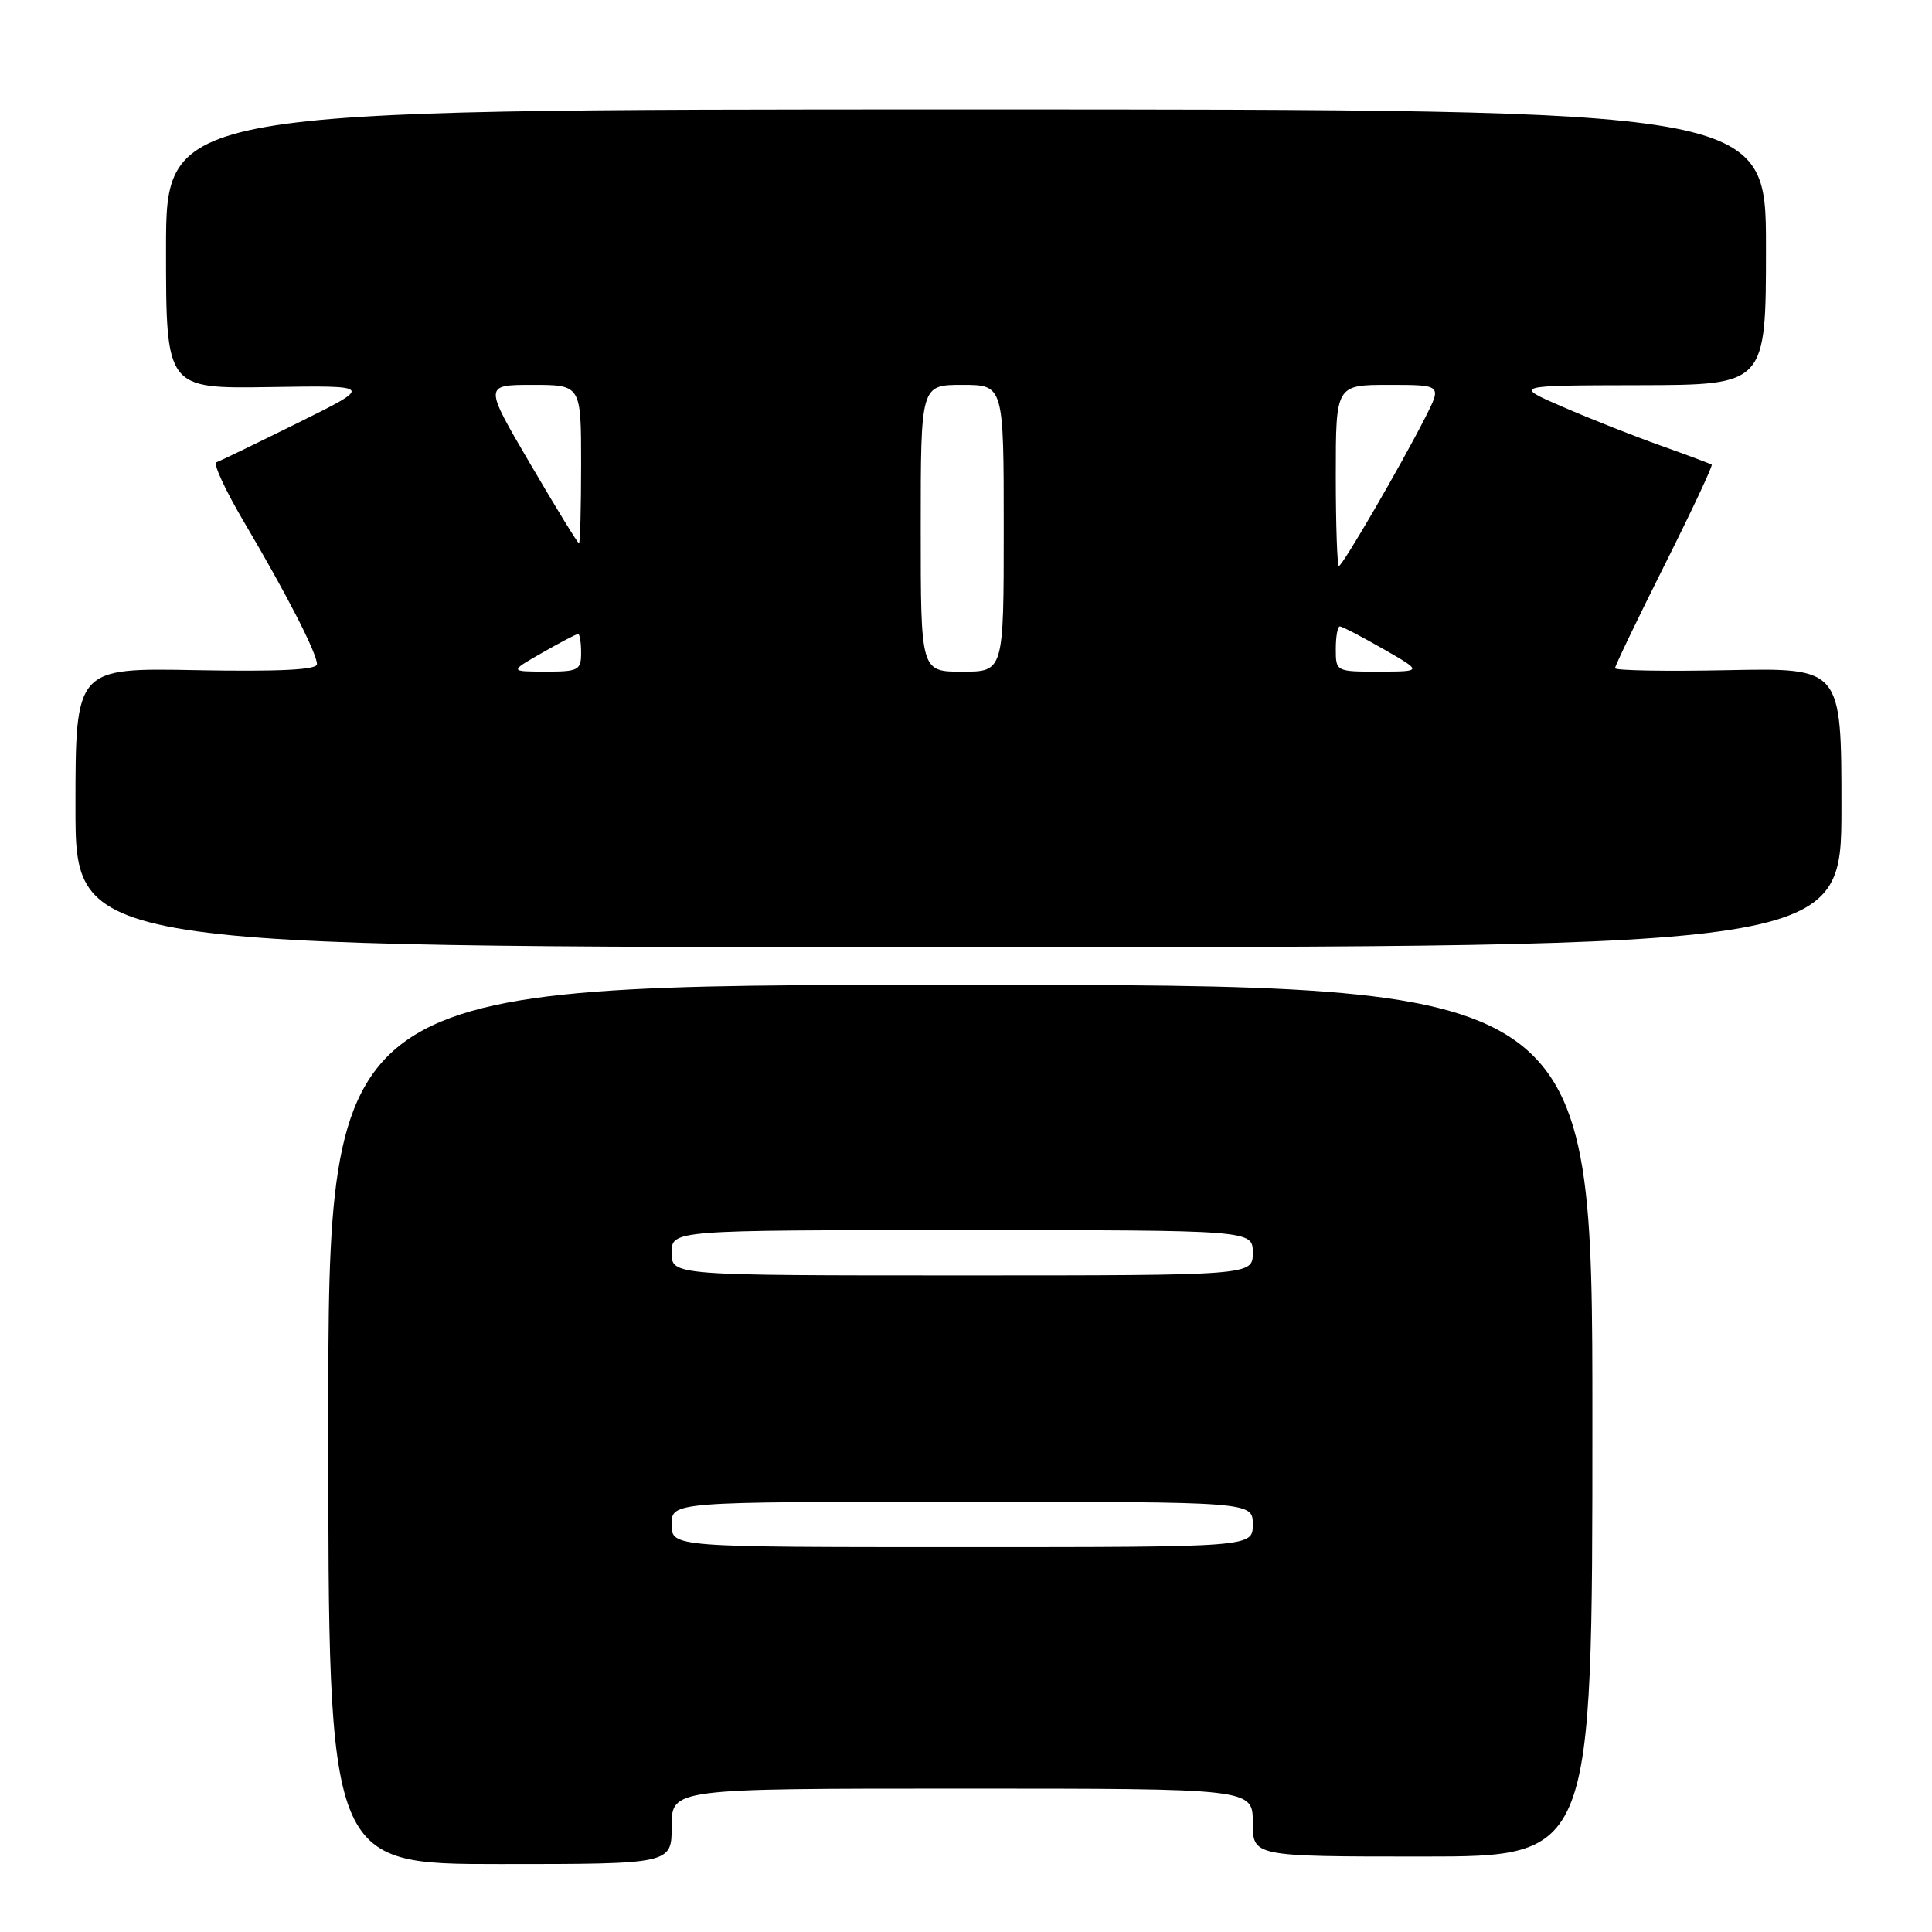 <?xml version="1.0" encoding="UTF-8" standalone="no"?>
<!DOCTYPE svg PUBLIC "-//W3C//DTD SVG 1.1//EN" "http://www.w3.org/Graphics/SVG/1.1/DTD/svg11.dtd" >
<svg xmlns="http://www.w3.org/2000/svg" xmlns:xlink="http://www.w3.org/1999/xlink" version="1.1" viewBox="0 0 256 256">
 <g >
 <path fill="currentColor"
d=" M 89.00 242.00 C 89.00 237.00 89.00 237.00 127.50 237.00 C 166.00 237.00 166.00 237.00 166.00 241.50 C 166.00 246.00 166.00 246.00 188.50 246.00 C 211.00 246.00 211.00 246.00 211.00 188.25 C 211.00 130.50 211.00 130.50 127.25 130.50 C 43.50 130.50 43.50 130.50 43.50 188.75 C 43.50 247.00 43.50 247.00 66.25 247.00 C 89.00 247.00 89.00 247.00 89.00 242.00 Z  M 244.00 107.00 C 244.00 88.50 244.00 88.50 229.00 88.80 C 220.75 88.97 214.00 88.85 214.00 88.54 C 214.00 88.23 216.95 82.08 220.56 74.88 C 224.17 67.68 226.98 61.69 226.81 61.57 C 226.64 61.45 223.60 60.31 220.06 59.05 C 216.52 57.79 210.67 55.48 207.06 53.91 C 200.50 51.07 200.50 51.07 217.25 51.04 C 234.00 51.00 234.00 51.00 234.00 32.75 C 234.00 14.50 234.00 14.50 128.00 14.50 C 22.00 14.50 22.00 14.50 22.00 33.00 C 22.00 51.50 22.00 51.50 35.75 51.29 C 49.50 51.07 49.50 51.07 39.50 56.02 C 34.00 58.74 29.13 61.10 28.67 61.26 C 28.21 61.42 29.89 65.03 32.40 69.28 C 37.97 78.70 42.00 86.56 42.00 88.01 C 42.00 88.76 36.98 89.00 26.00 88.80 C 10.00 88.50 10.00 88.50 10.00 107.00 C 10.00 125.50 10.00 125.50 127.00 125.50 C 244.00 125.50 244.00 125.50 244.00 107.00 Z  M 89.00 202.00 C 89.00 199.00 89.00 199.00 127.50 199.00 C 166.00 199.00 166.00 199.00 166.00 202.00 C 166.00 205.00 166.00 205.00 127.50 205.00 C 89.00 205.00 89.00 205.00 89.00 202.00 Z  M 89.00 166.00 C 89.00 163.00 89.00 163.00 127.50 163.00 C 166.00 163.00 166.00 163.00 166.00 166.00 C 166.00 169.00 166.00 169.00 127.50 169.00 C 89.00 169.00 89.00 169.00 89.00 166.00 Z  M 71.85 86.49 C 74.25 85.12 76.38 84.00 76.60 84.00 C 76.82 84.00 77.00 85.12 77.00 86.50 C 77.00 88.82 76.65 89.00 72.25 88.99 C 67.50 88.98 67.50 88.98 71.85 86.49 Z  M 122.00 70.00 C 122.00 51.00 122.00 51.00 127.50 51.00 C 133.00 51.00 133.00 51.00 133.00 70.00 C 133.00 89.00 133.00 89.00 127.50 89.00 C 122.00 89.00 122.00 89.00 122.00 70.00 Z  M 177.00 86.00 C 177.00 84.35 177.24 83.00 177.54 83.00 C 177.83 83.00 180.42 84.35 183.29 85.99 C 188.50 88.98 188.50 88.98 182.75 88.99 C 177.03 89.00 177.00 88.99 177.00 86.00 Z  M 177.00 63.00 C 177.00 51.00 177.00 51.00 184.02 51.00 C 191.04 51.00 191.04 51.00 188.89 55.25 C 185.67 61.60 177.88 75.00 177.41 75.00 C 177.19 75.00 177.00 69.60 177.00 63.00 Z  M 70.28 61.50 C 64.12 51.00 64.12 51.00 70.56 51.00 C 77.00 51.00 77.00 51.00 77.00 61.50 C 77.00 67.28 76.87 72.00 76.72 72.00 C 76.56 72.00 73.67 67.28 70.28 61.50 Z "/>
</g>
</svg>
